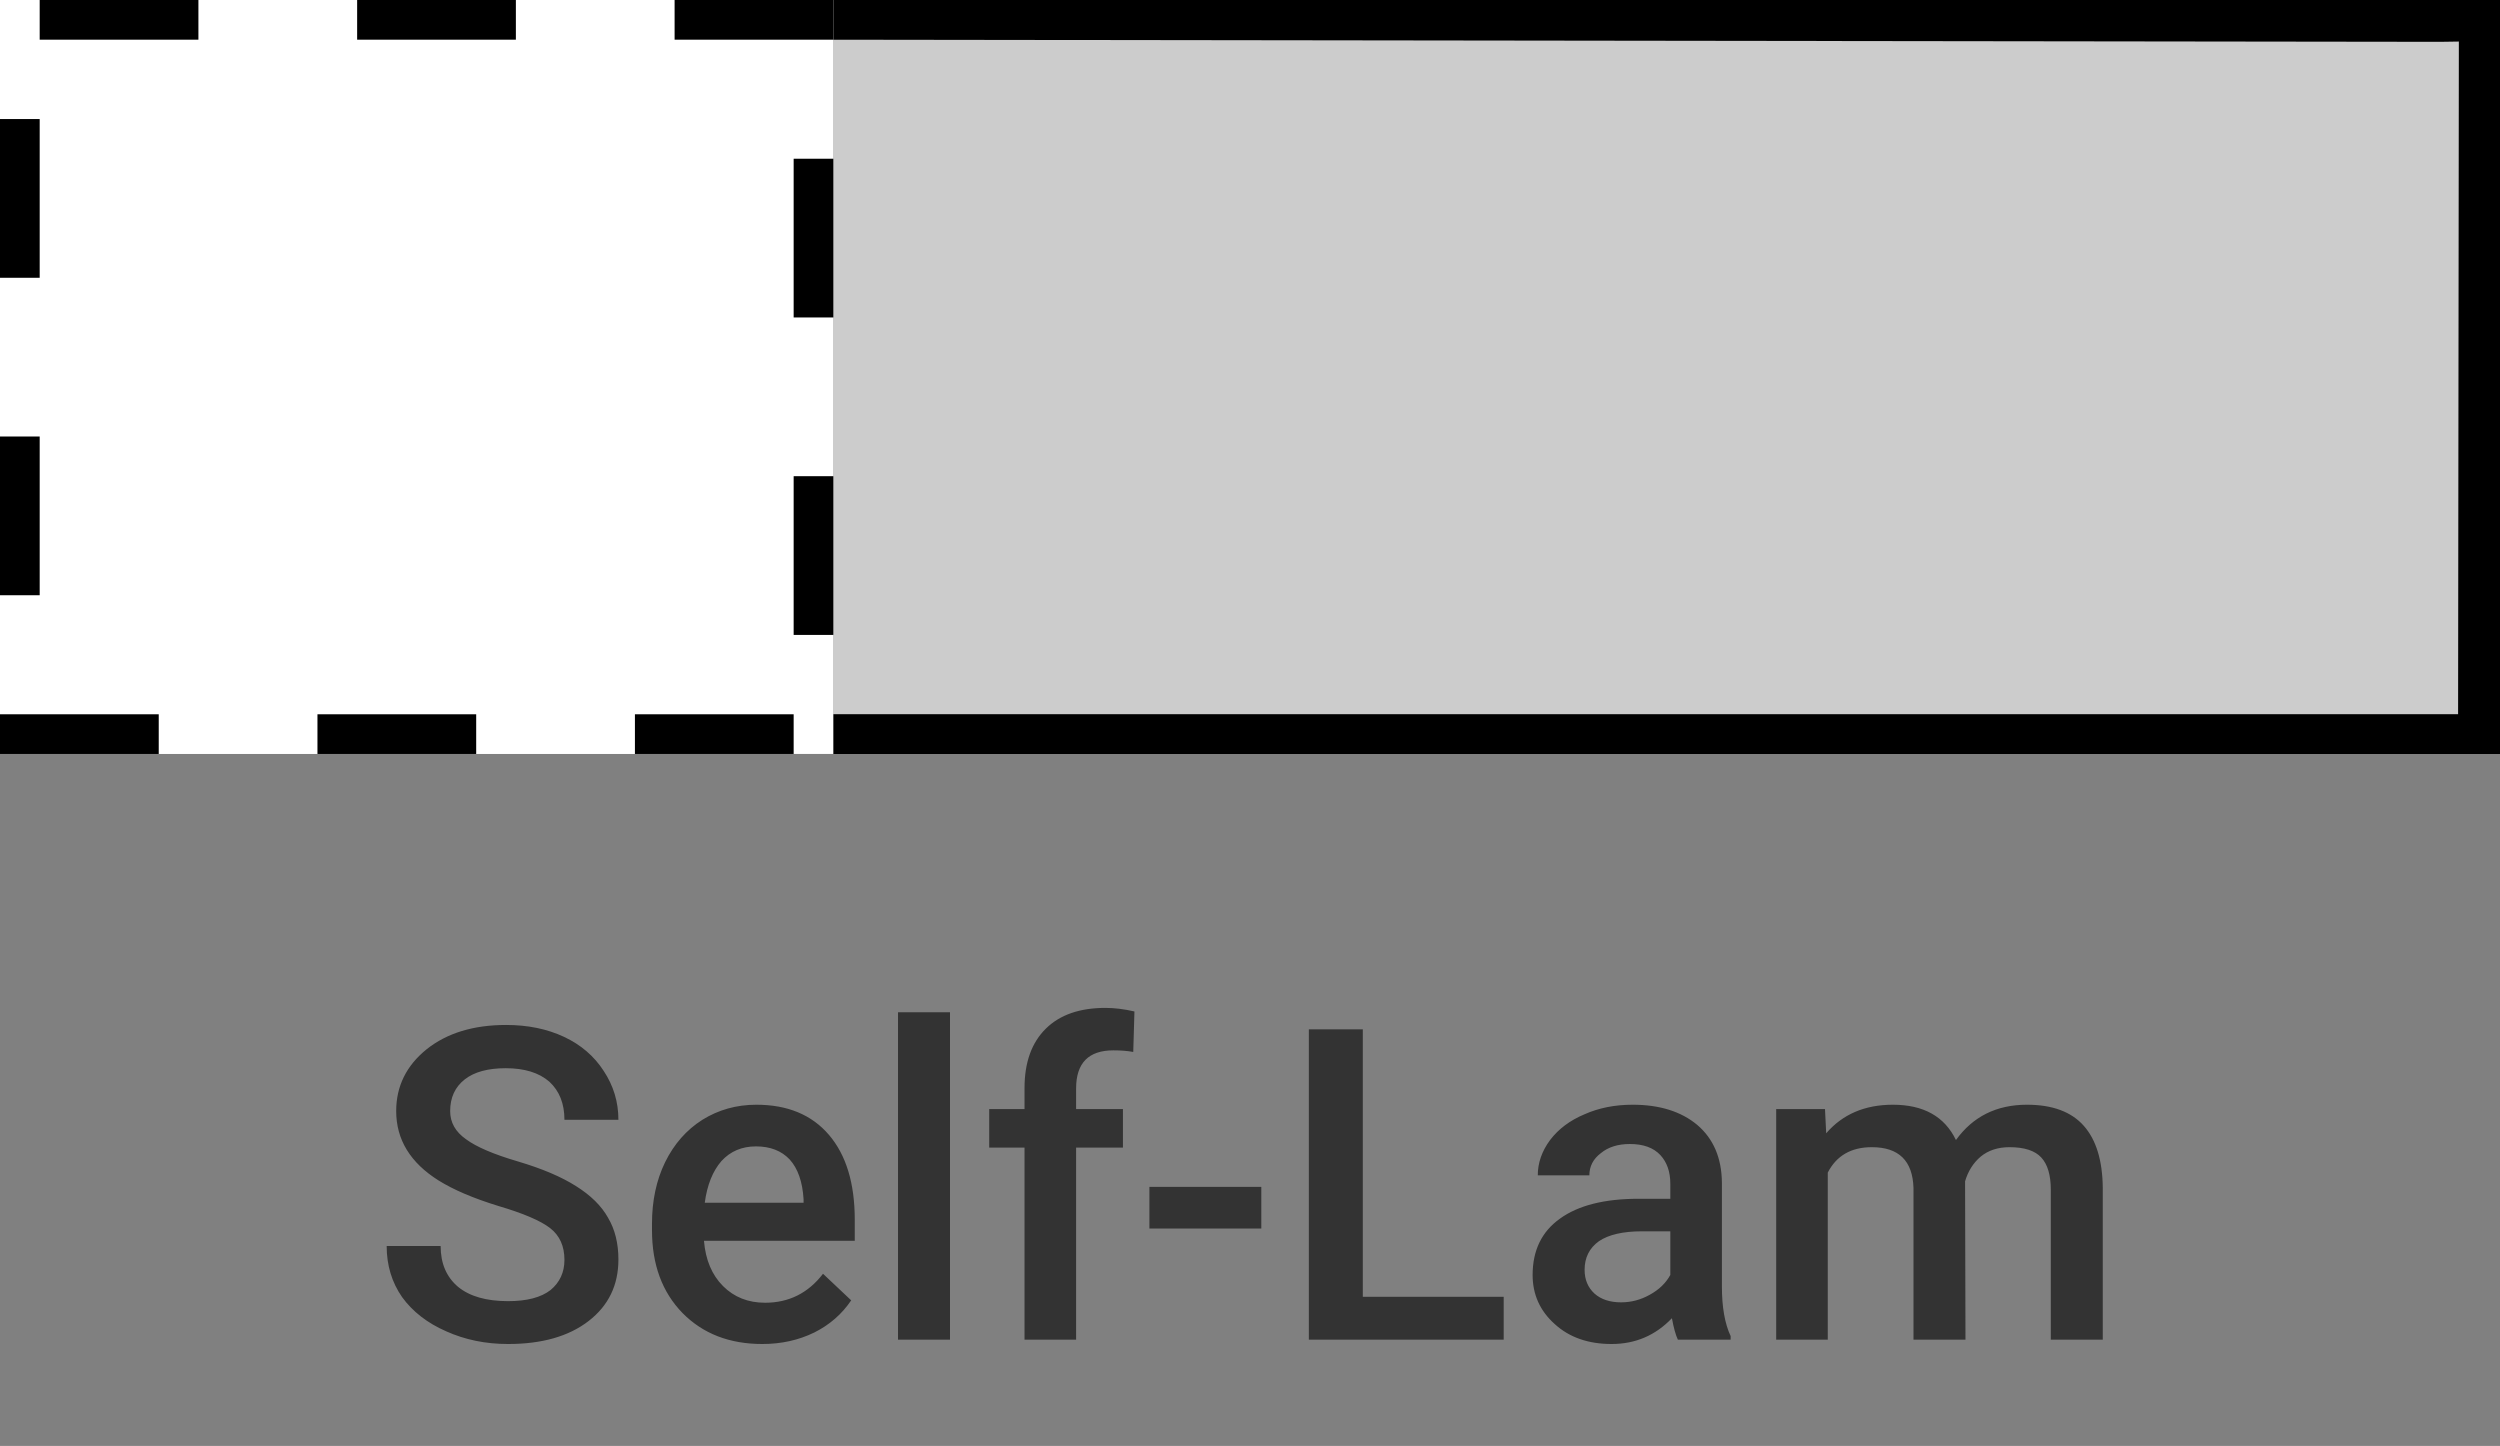 <?xml version="1.0" encoding="utf-8"?>
<svg viewBox="8 30 63 36.438" xmlns="http://www.w3.org/2000/svg">
  <rect x="8" y="30" width="63" height="36.438" fill="#808080" stroke="none"/>
  <defs>
    <style>.cls-1{fill:#fff;}.cls-2{fill:#ccc;}</style>
  </defs>
  <g>
    <path d="M 22.224 61.749 C 22.224 61.402 22.104 61.136 21.864 60.949 C 21.624 60.762 21.187 60.576 20.554 60.389 C 19.927 60.196 19.427 59.982 19.054 59.749 C 18.341 59.302 17.984 58.719 17.984 57.999 C 17.984 57.372 18.241 56.852 18.754 56.439 C 19.267 56.032 19.934 55.829 20.754 55.829 C 21.301 55.829 21.787 55.929 22.214 56.129 C 22.641 56.329 22.974 56.616 23.214 56.989 C 23.461 57.362 23.584 57.772 23.584 58.219 L 22.224 58.219 C 22.224 57.812 22.097 57.492 21.844 57.259 C 21.584 57.032 21.217 56.919 20.744 56.919 C 20.297 56.919 19.954 57.012 19.714 57.199 C 19.467 57.392 19.344 57.659 19.344 57.999 C 19.344 58.286 19.477 58.522 19.744 58.709 C 20.004 58.902 20.441 59.089 21.054 59.269 C 21.661 59.449 22.147 59.656 22.514 59.889 C 22.887 60.122 23.157 60.389 23.324 60.689 C 23.497 60.982 23.584 61.332 23.584 61.739 C 23.584 62.386 23.334 62.902 22.834 63.289 C 22.334 63.676 21.657 63.869 20.804 63.869 C 20.237 63.869 19.717 63.762 19.244 63.549 C 18.771 63.342 18.401 63.056 18.134 62.689 C 17.874 62.316 17.744 61.886 17.744 61.399 L 19.104 61.399 C 19.104 61.839 19.251 62.182 19.544 62.429 C 19.837 62.669 20.257 62.789 20.804 62.789 C 21.277 62.789 21.634 62.696 21.874 62.509 C 22.107 62.316 22.224 62.062 22.224 61.749 Z M 27.21 63.869 C 26.383 63.869 25.713 63.609 25.2 63.089 C 24.686 62.562 24.43 61.866 24.43 60.999 L 24.43 60.839 C 24.43 60.259 24.54 59.742 24.76 59.289 C 24.986 58.829 25.3 58.472 25.7 58.219 C 26.106 57.966 26.56 57.839 27.06 57.839 C 27.846 57.839 28.456 58.092 28.89 58.599 C 29.323 59.106 29.54 59.819 29.54 60.739 L 29.54 61.269 L 25.74 61.269 C 25.78 61.749 25.94 62.129 26.22 62.409 C 26.5 62.689 26.853 62.829 27.28 62.829 C 27.88 62.829 28.366 62.586 28.74 62.099 L 29.45 62.769 C 29.216 63.116 28.906 63.386 28.52 63.579 C 28.126 63.772 27.69 63.869 27.21 63.869 Z M 27.05 58.889 C 26.696 58.889 26.406 59.012 26.18 59.259 C 25.96 59.512 25.82 59.862 25.76 60.309 L 28.25 60.309 L 28.25 60.219 C 28.223 59.779 28.106 59.446 27.9 59.219 C 27.693 58.999 27.41 58.889 27.05 58.889 Z M 31.94 55.509 L 31.94 63.759 L 30.63 63.759 L 30.63 55.509 L 31.94 55.509 Z M 35.118 63.759 L 33.818 63.759 L 33.818 58.919 L 32.928 58.919 L 32.928 57.949 L 33.818 57.949 L 33.818 57.419 C 33.818 56.772 33.998 56.272 34.358 55.919 C 34.711 55.572 35.211 55.399 35.858 55.399 C 36.084 55.399 36.328 55.429 36.588 55.489 L 36.558 56.509 C 36.411 56.482 36.244 56.469 36.058 56.469 C 35.431 56.469 35.118 56.789 35.118 57.429 L 35.118 57.949 L 36.298 57.949 L 36.298 58.919 L 35.118 58.919 L 35.118 63.759 Z M 39.785 59.909 L 39.785 60.959 L 36.965 60.959 L 36.965 59.909 L 39.785 59.909 Z M 42.343 55.939 L 42.343 62.679 L 45.893 62.679 L 45.893 63.759 L 40.983 63.759 L 40.983 55.939 L 42.343 55.939 Z M 51.612 63.759 L 50.282 63.759 C 50.228 63.646 50.178 63.466 50.132 63.219 C 49.718 63.652 49.212 63.869 48.612 63.869 C 48.025 63.869 47.548 63.702 47.182 63.369 C 46.808 63.036 46.622 62.622 46.622 62.129 C 46.622 61.509 46.852 61.036 47.312 60.709 C 47.772 60.376 48.432 60.209 49.292 60.209 L 50.092 60.209 L 50.092 59.829 C 50.092 59.529 50.008 59.289 49.842 59.109 C 49.668 58.922 49.412 58.829 49.072 58.829 C 48.772 58.829 48.528 58.906 48.342 59.059 C 48.148 59.206 48.052 59.392 48.052 59.619 L 46.752 59.619 C 46.752 59.306 46.855 59.009 47.062 58.729 C 47.275 58.449 47.565 58.232 47.932 58.079 C 48.292 57.919 48.695 57.839 49.142 57.839 C 49.822 57.839 50.365 58.009 50.772 58.349 C 51.178 58.696 51.385 59.179 51.392 59.799 L 51.392 62.419 C 51.392 62.939 51.465 63.356 51.612 63.669 L 51.612 63.759 Z M 48.852 62.819 C 49.105 62.819 49.345 62.756 49.572 62.629 C 49.805 62.502 49.978 62.336 50.092 62.129 L 50.092 61.029 L 49.382 61.029 C 48.902 61.029 48.538 61.112 48.292 61.279 C 48.052 61.452 47.932 61.692 47.932 61.999 C 47.932 62.246 48.015 62.446 48.182 62.599 C 48.348 62.746 48.572 62.819 48.852 62.819 Z M 52.76 57.949 L 53.99 57.949 L 54.02 58.559 C 54.434 58.079 54.994 57.839 55.7 57.839 C 56.474 57.839 57.004 58.136 57.29 58.729 C 57.717 58.136 58.314 57.839 59.08 57.839 C 59.72 57.839 60.197 58.016 60.51 58.369 C 60.824 58.722 60.984 59.246 60.99 59.939 L 60.99 63.759 L 59.68 63.759 L 59.68 59.979 C 59.68 59.612 59.6 59.342 59.44 59.169 C 59.28 58.996 59.014 58.909 58.64 58.909 C 58.347 58.909 58.104 58.989 57.91 59.149 C 57.724 59.309 57.594 59.516 57.52 59.769 L 57.53 63.759 L 56.22 63.759 L 56.22 59.939 C 56.2 59.252 55.85 58.909 55.17 58.909 C 54.65 58.909 54.28 59.122 54.06 59.549 L 54.06 63.759 L 52.76 63.759 L 52.76 57.949 Z" style="fill: rgb(51, 51, 51); white-space: pre;"/>
    <rect class="cls-1" x="29" y="30" width="41.5" height="18" style="fill: rgb(204, 204, 204);"/>
    <path d="M 69.963 31.047 L 69.944 48 L 28.68 48 L 28.68 31 L 69.497 31.054 M 71 30 L 28 30 L 28 49 L 71 49 L 71 30 Z"/>
    <rect class="cls-2" x="8" y="30" width="21" height="19" style="fill: rgb(255, 255, 255);"/>
    <path d="M 29 30 L 25 30 L 25 31 L 29 31 L 29 30 Z M 21 30 L 17 30 L 17 31 L 21 31 L 21 30 Z M 13 30 L 9 30 L 9 31 L 13 31 L 13 30 Z M 9 33 L 8 33 L 8 37 L 9 37 L 9 33 Z M 9 41 L 8 41 L 8 45 L 9 45 L 9 41 Z M 12 48 L 8 48 L 8 49 L 12 49 L 12 48 Z M 20 48 L 16 48 L 16 49 L 20 49 L 20 48 Z M 28 48 L 24 48 L 24 49 L 28 49 L 28 48 Z M 29 42 L 28 42 L 28 46 L 29 46 L 29 42 Z M 29 34 L 28 34 L 28 38 L 29 38 L 29 34 Z"/>
  </g>
</svg>